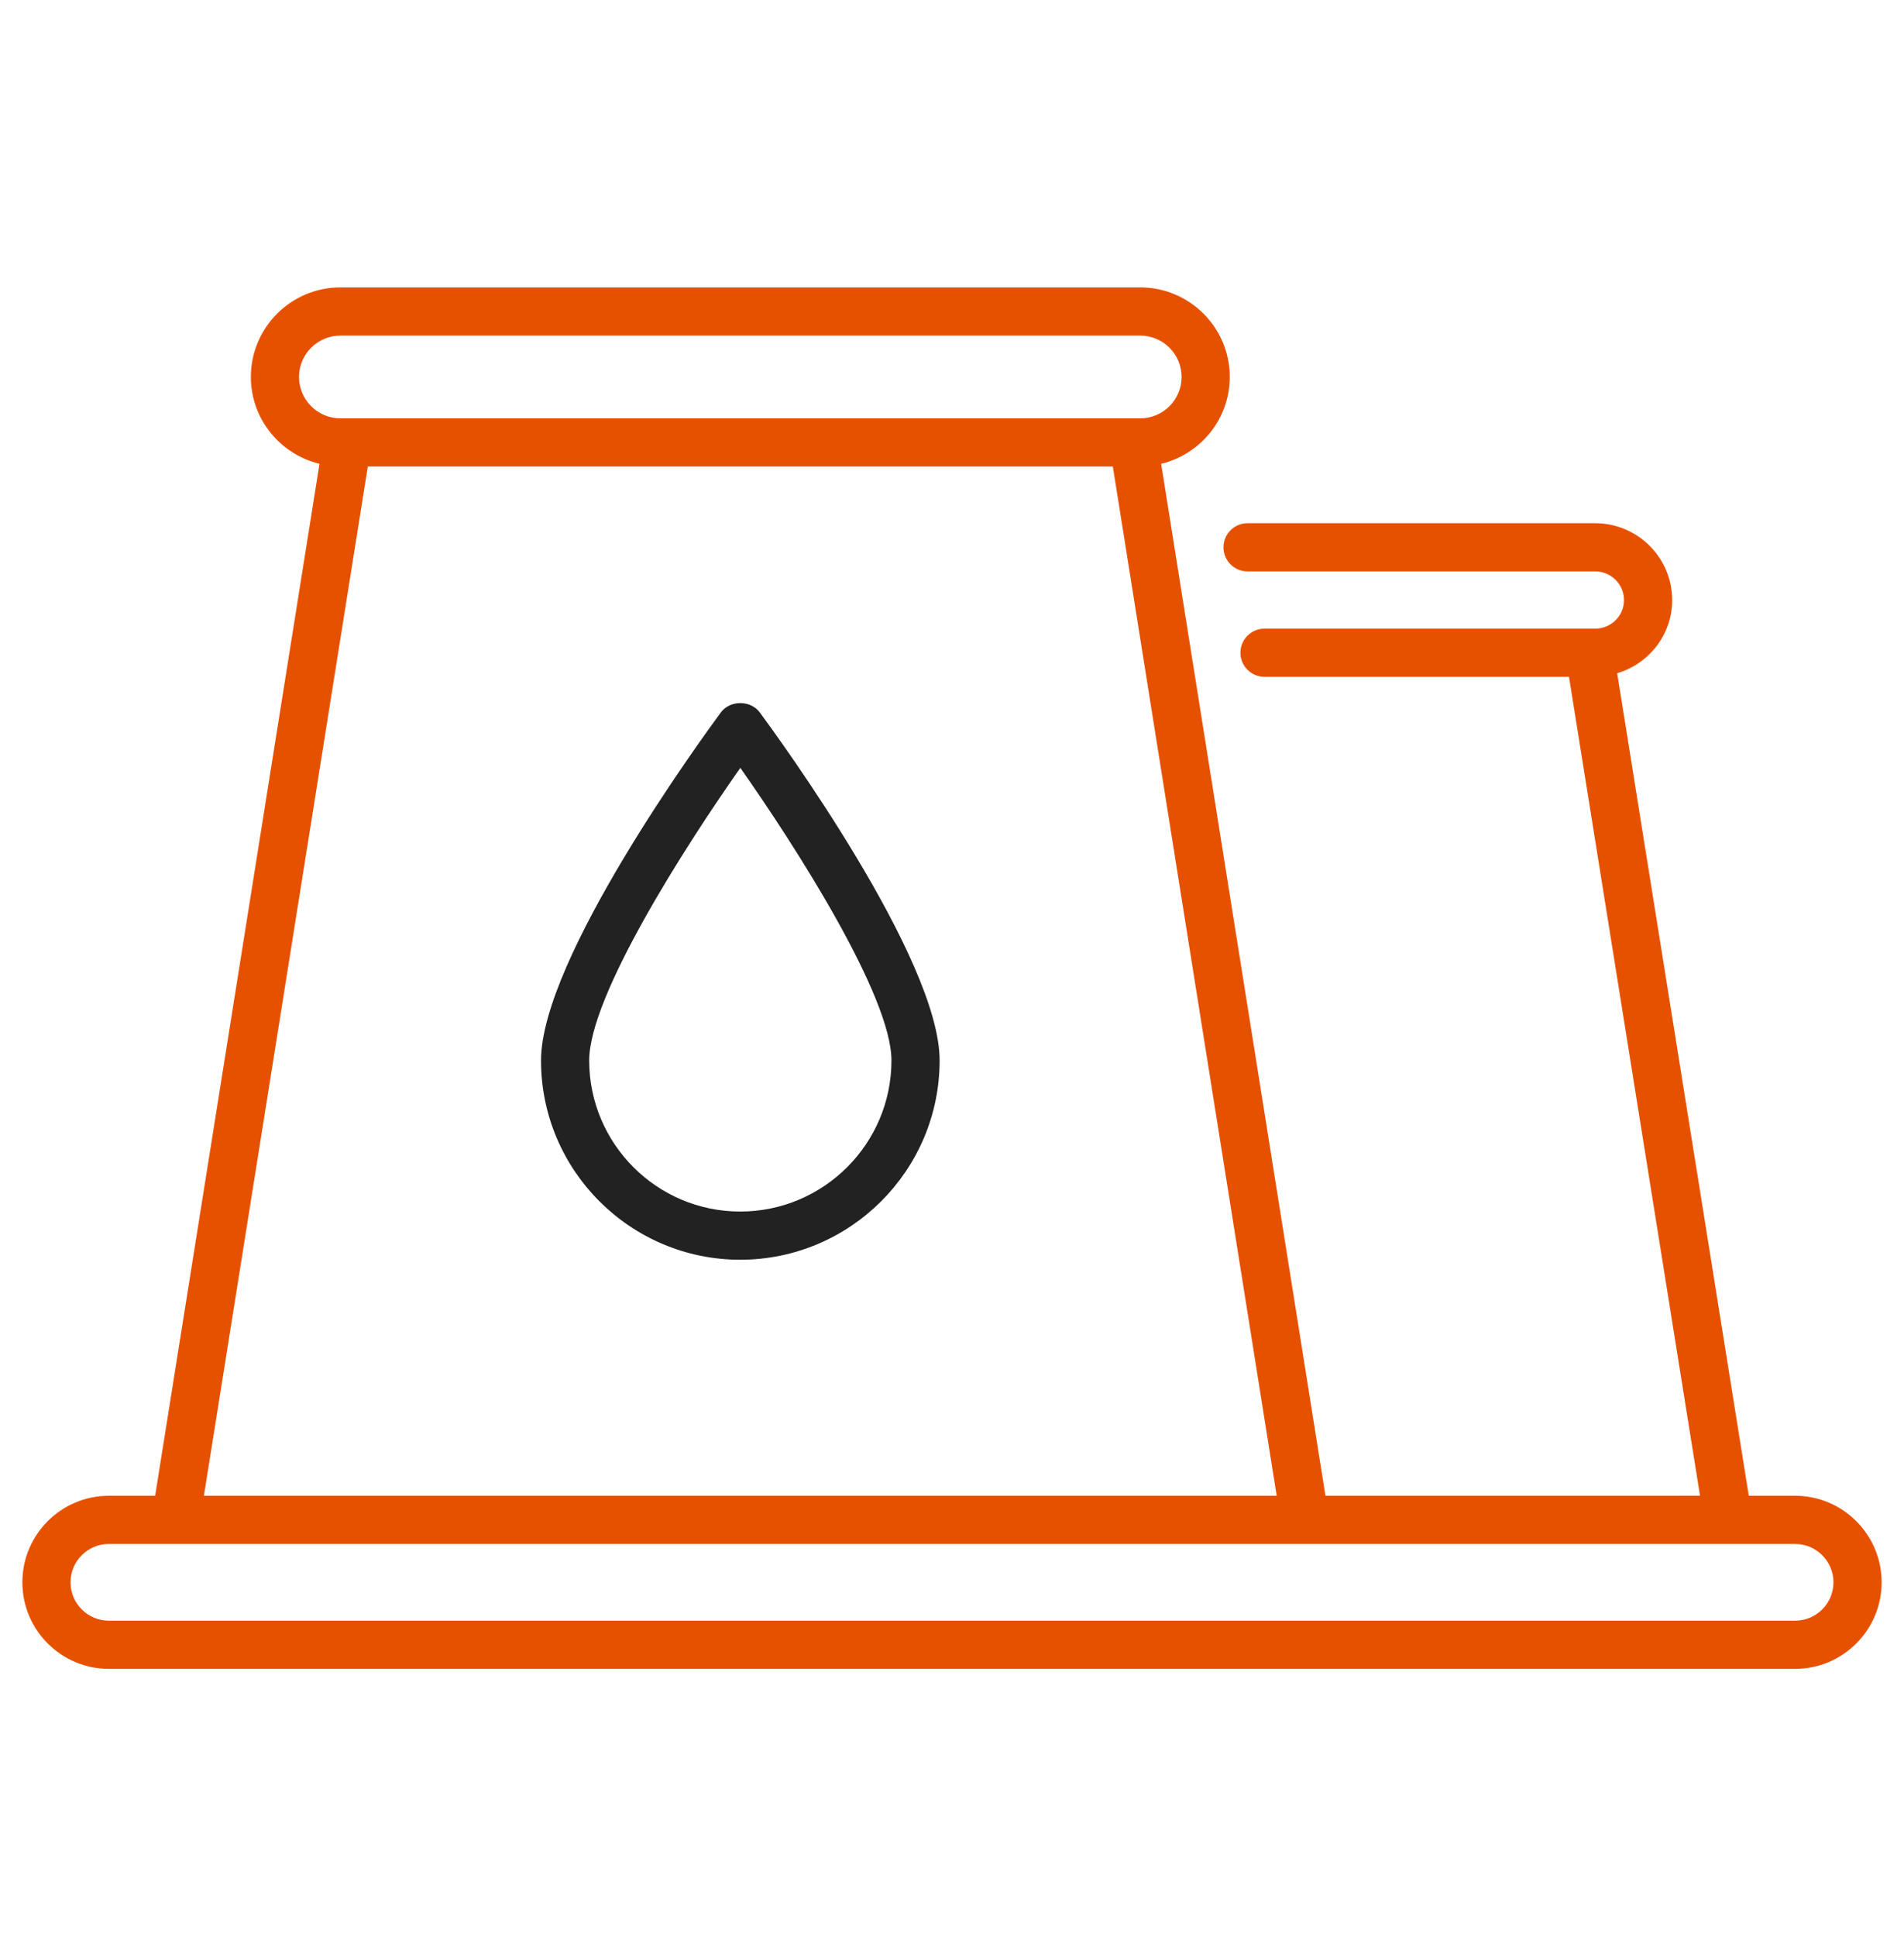 <svg width="60" height="61" viewBox="0 0 60 61" fill="none" xmlns="http://www.w3.org/2000/svg">
<path d="M56.569 47.111H55.109L50.962 21.205C51.961 20.905 52.695 19.992 52.695 18.901C52.695 17.566 51.606 16.479 50.267 16.479H39.313C38.894 16.479 38.555 16.818 38.555 17.238C38.555 17.657 38.894 17.997 39.313 17.997H50.267C50.769 17.997 51.177 18.403 51.177 18.901C51.177 19.397 50.769 19.8 50.267 19.8H50.09H39.848C39.429 19.8 39.089 20.14 39.089 20.559C39.089 20.978 39.429 21.318 39.848 21.318H49.443L53.572 47.109C52.539 47.11 57.628 47.109 41.769 47.111L36.591 14.608C37.828 14.309 38.753 13.2 38.753 11.873C38.753 10.317 37.488 9.052 35.933 9.052H10.726C9.171 9.052 7.905 10.317 7.905 11.873C7.905 13.2 8.831 14.309 10.068 14.608L4.889 47.111H3.431C1.928 47.111 0.705 48.334 0.705 49.837C0.705 51.34 1.927 52.563 3.431 52.563H56.569C58.072 52.563 59.295 51.34 59.295 49.837C59.295 48.334 58.072 47.111 56.569 47.111ZM9.423 11.873C9.423 11.155 10.008 10.57 10.726 10.57H35.933C36.651 10.57 37.235 11.155 37.235 11.873C37.235 12.591 36.651 13.176 35.933 13.176C27.283 13.176 19.48 13.176 10.726 13.176C10.008 13.176 9.423 12.591 9.423 11.873ZM11.591 14.693H35.068L40.232 47.111H6.426L11.591 14.693ZM56.569 51.045H3.431C2.765 51.045 2.223 50.503 2.223 49.837C2.223 49.171 2.764 48.629 3.431 48.629H56.569C57.235 48.629 57.777 49.171 57.777 49.837C57.777 50.503 57.235 51.045 56.569 51.045Z" fill="#e65100"/>
<path d="M22.719 22.435C22.139 23.22 17.049 30.192 17.049 33.4C17.049 36.861 19.865 39.677 23.325 39.677C26.791 39.677 29.61 36.861 29.61 33.4C29.61 30.192 24.52 23.22 23.94 22.435C23.653 22.048 23.006 22.048 22.719 22.435ZM23.325 38.159C20.702 38.159 18.567 36.025 18.567 33.4C18.567 31.372 21.593 26.652 23.33 24.185C25.066 26.651 28.092 31.371 28.092 33.4C28.092 36.025 25.954 38.159 23.325 38.159Z" fill="#222222"/>
</svg>
